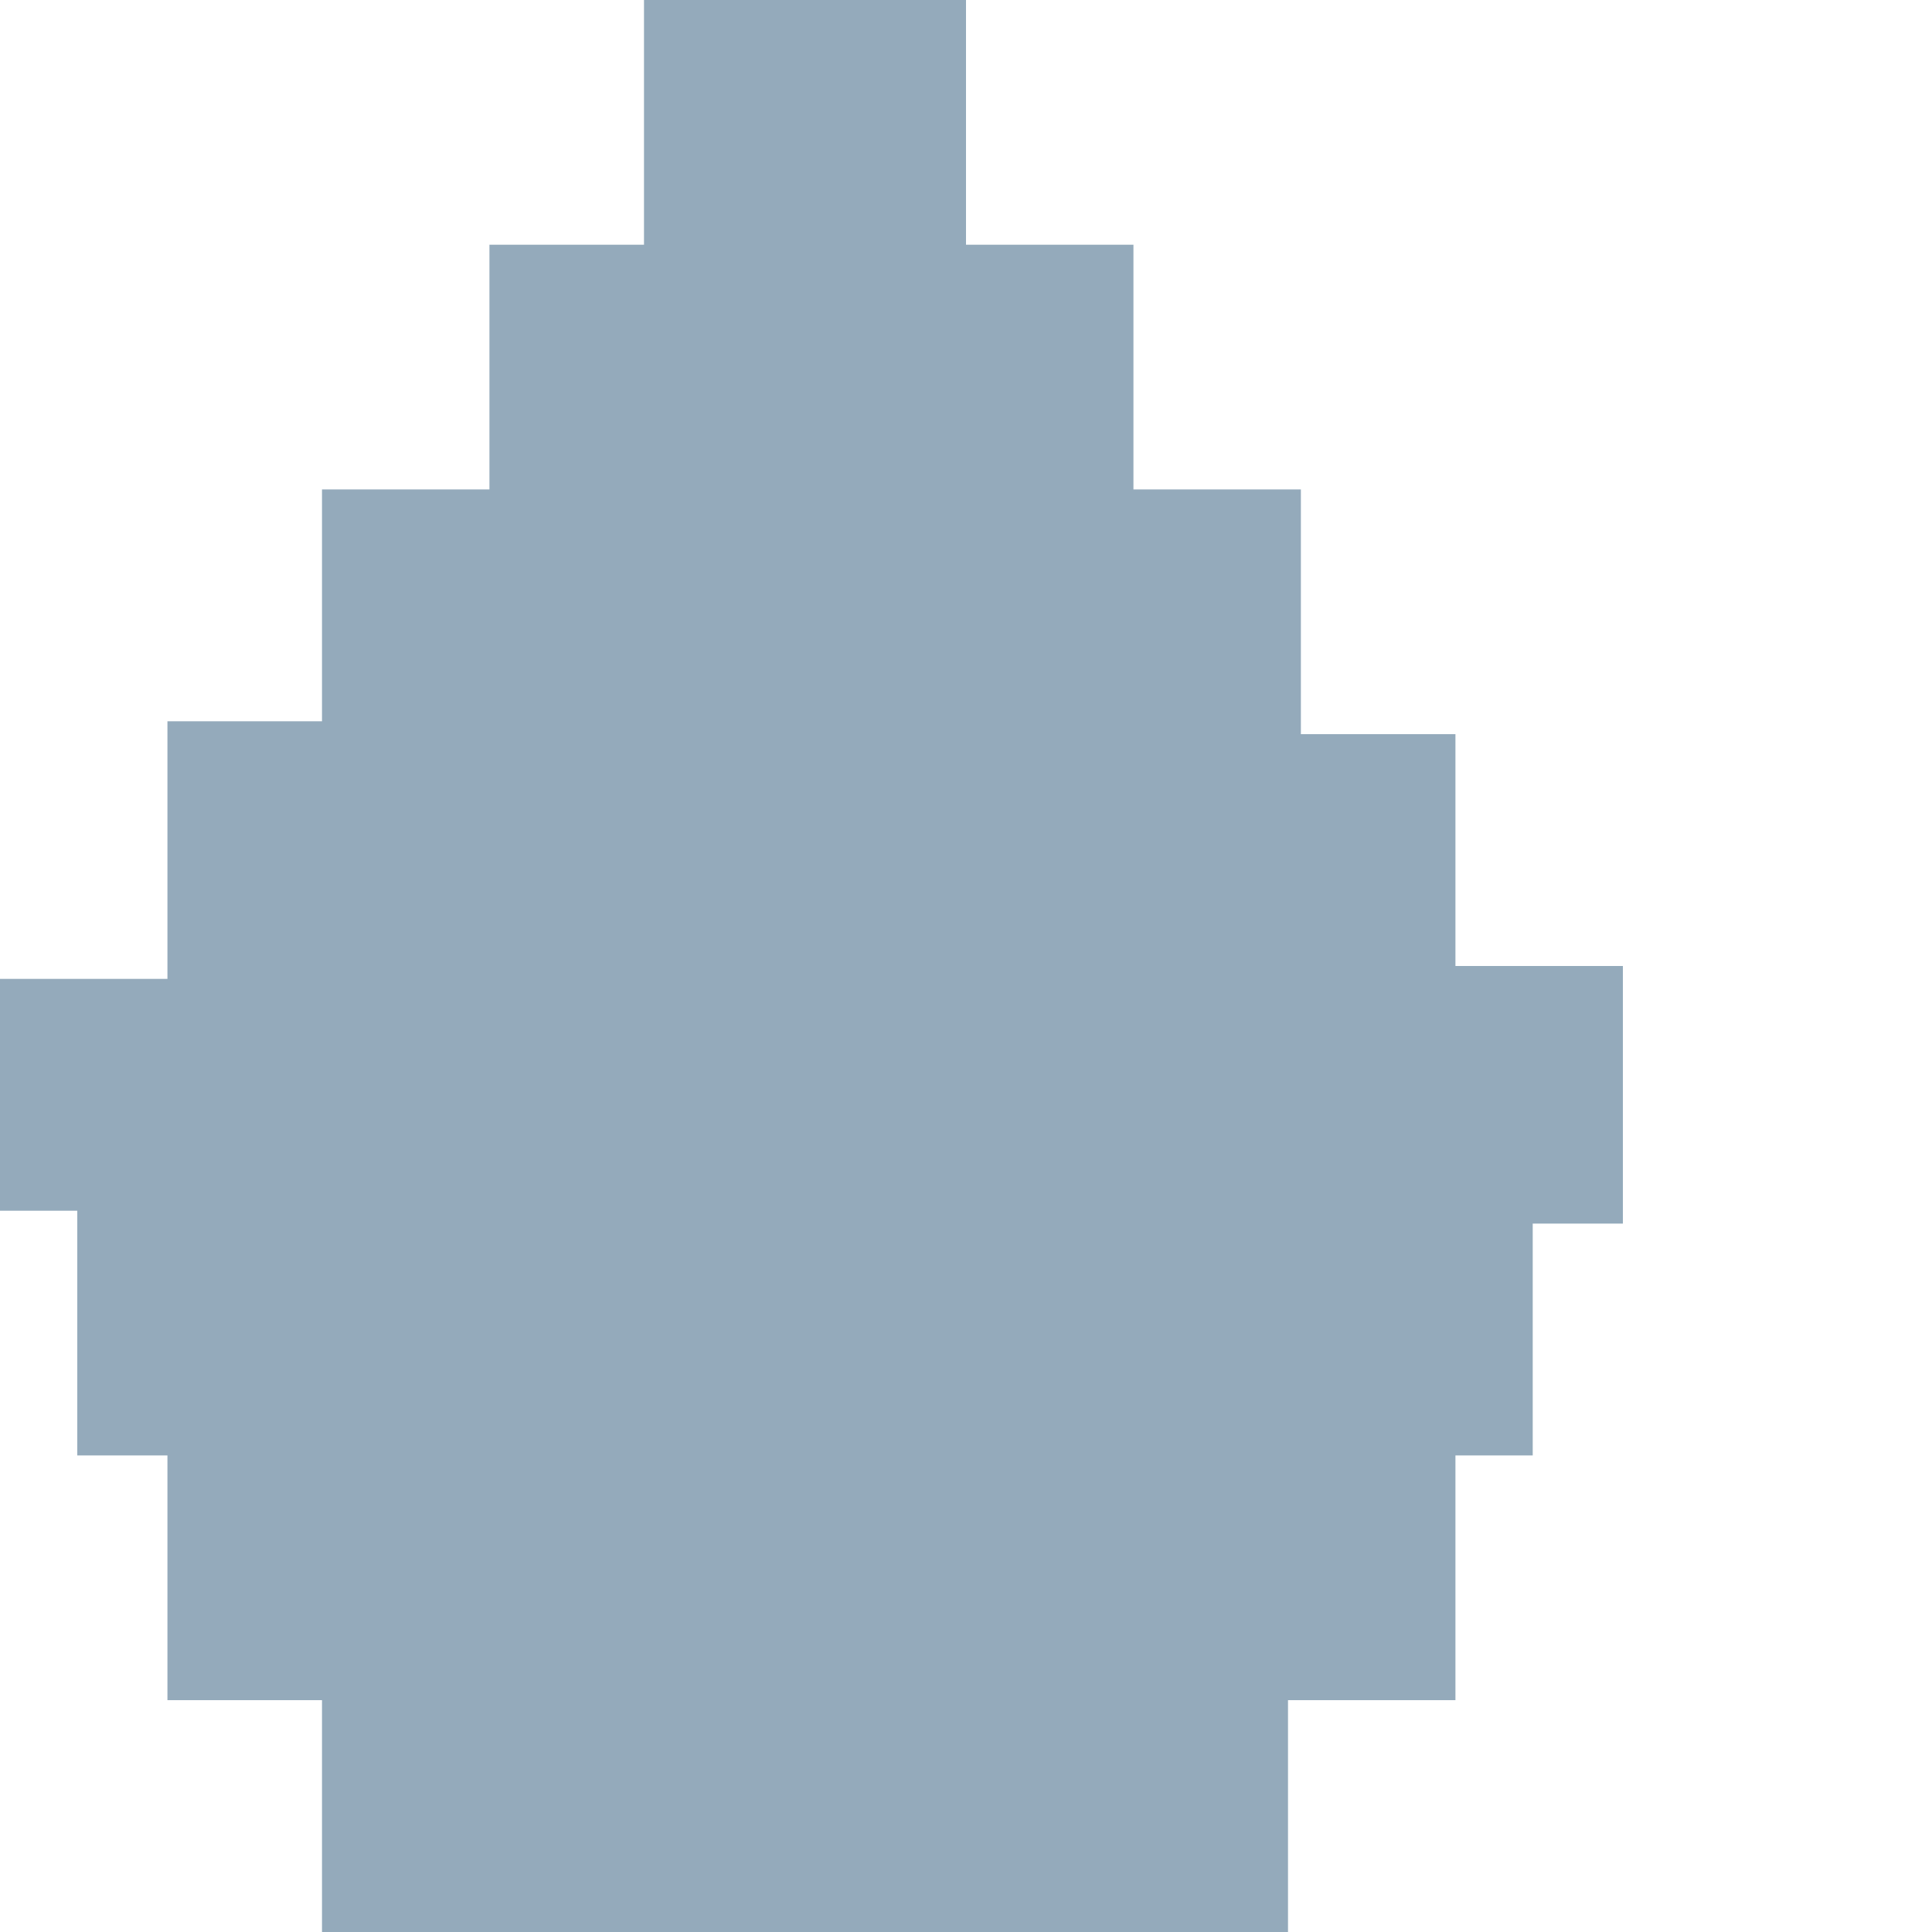 <?xml version="1.0" encoding="utf-8"?>
<!-- Generator: Adobe Illustrator 12.0.0, SVG Export Plug-In  -->
<!DOCTYPE svg PUBLIC "-//W3C//DTD SVG 1.1//EN" "http://www.w3.org/Graphics/SVG/1.1/DTD/svg11.dtd">
<svg  version="1.1" xmlns="http://www.w3.org/2000/svg" xmlns:xlink="http://www.w3.org/1999/xlink" xmlns:a="http://ns.adobe.com/AdobeSVGViewerExtensions/3.0/"
	 width="15" height="15" viewBox="0 0 15 15" xml:space="preserve">
<defs>
</defs>
<polygon style="fill:#94AABB" points="5,0 5,1.9 3.8,1.9 3.8,3.8 2.5,3.8 2.5,5.6 1.3,5.6 1.3,7.6 0,7.6 0,9.4 0.6,9.4 0.6,11.3 1.3,11.3 1.3,13.2
	2.5,13.2 2.5,15.1 10,15.1 10,13.2 11.3,13.2 11.3,11.3 11.9,11.3 11.9,9.5 12.6,9.5 12.6,7.5 11.3,7.5 11.3,5.7 10.1,5.7 10.1,3.8
	8.8,3.8 8.8,1.9 7.5,1.9 7.5,0"/>
</svg>
